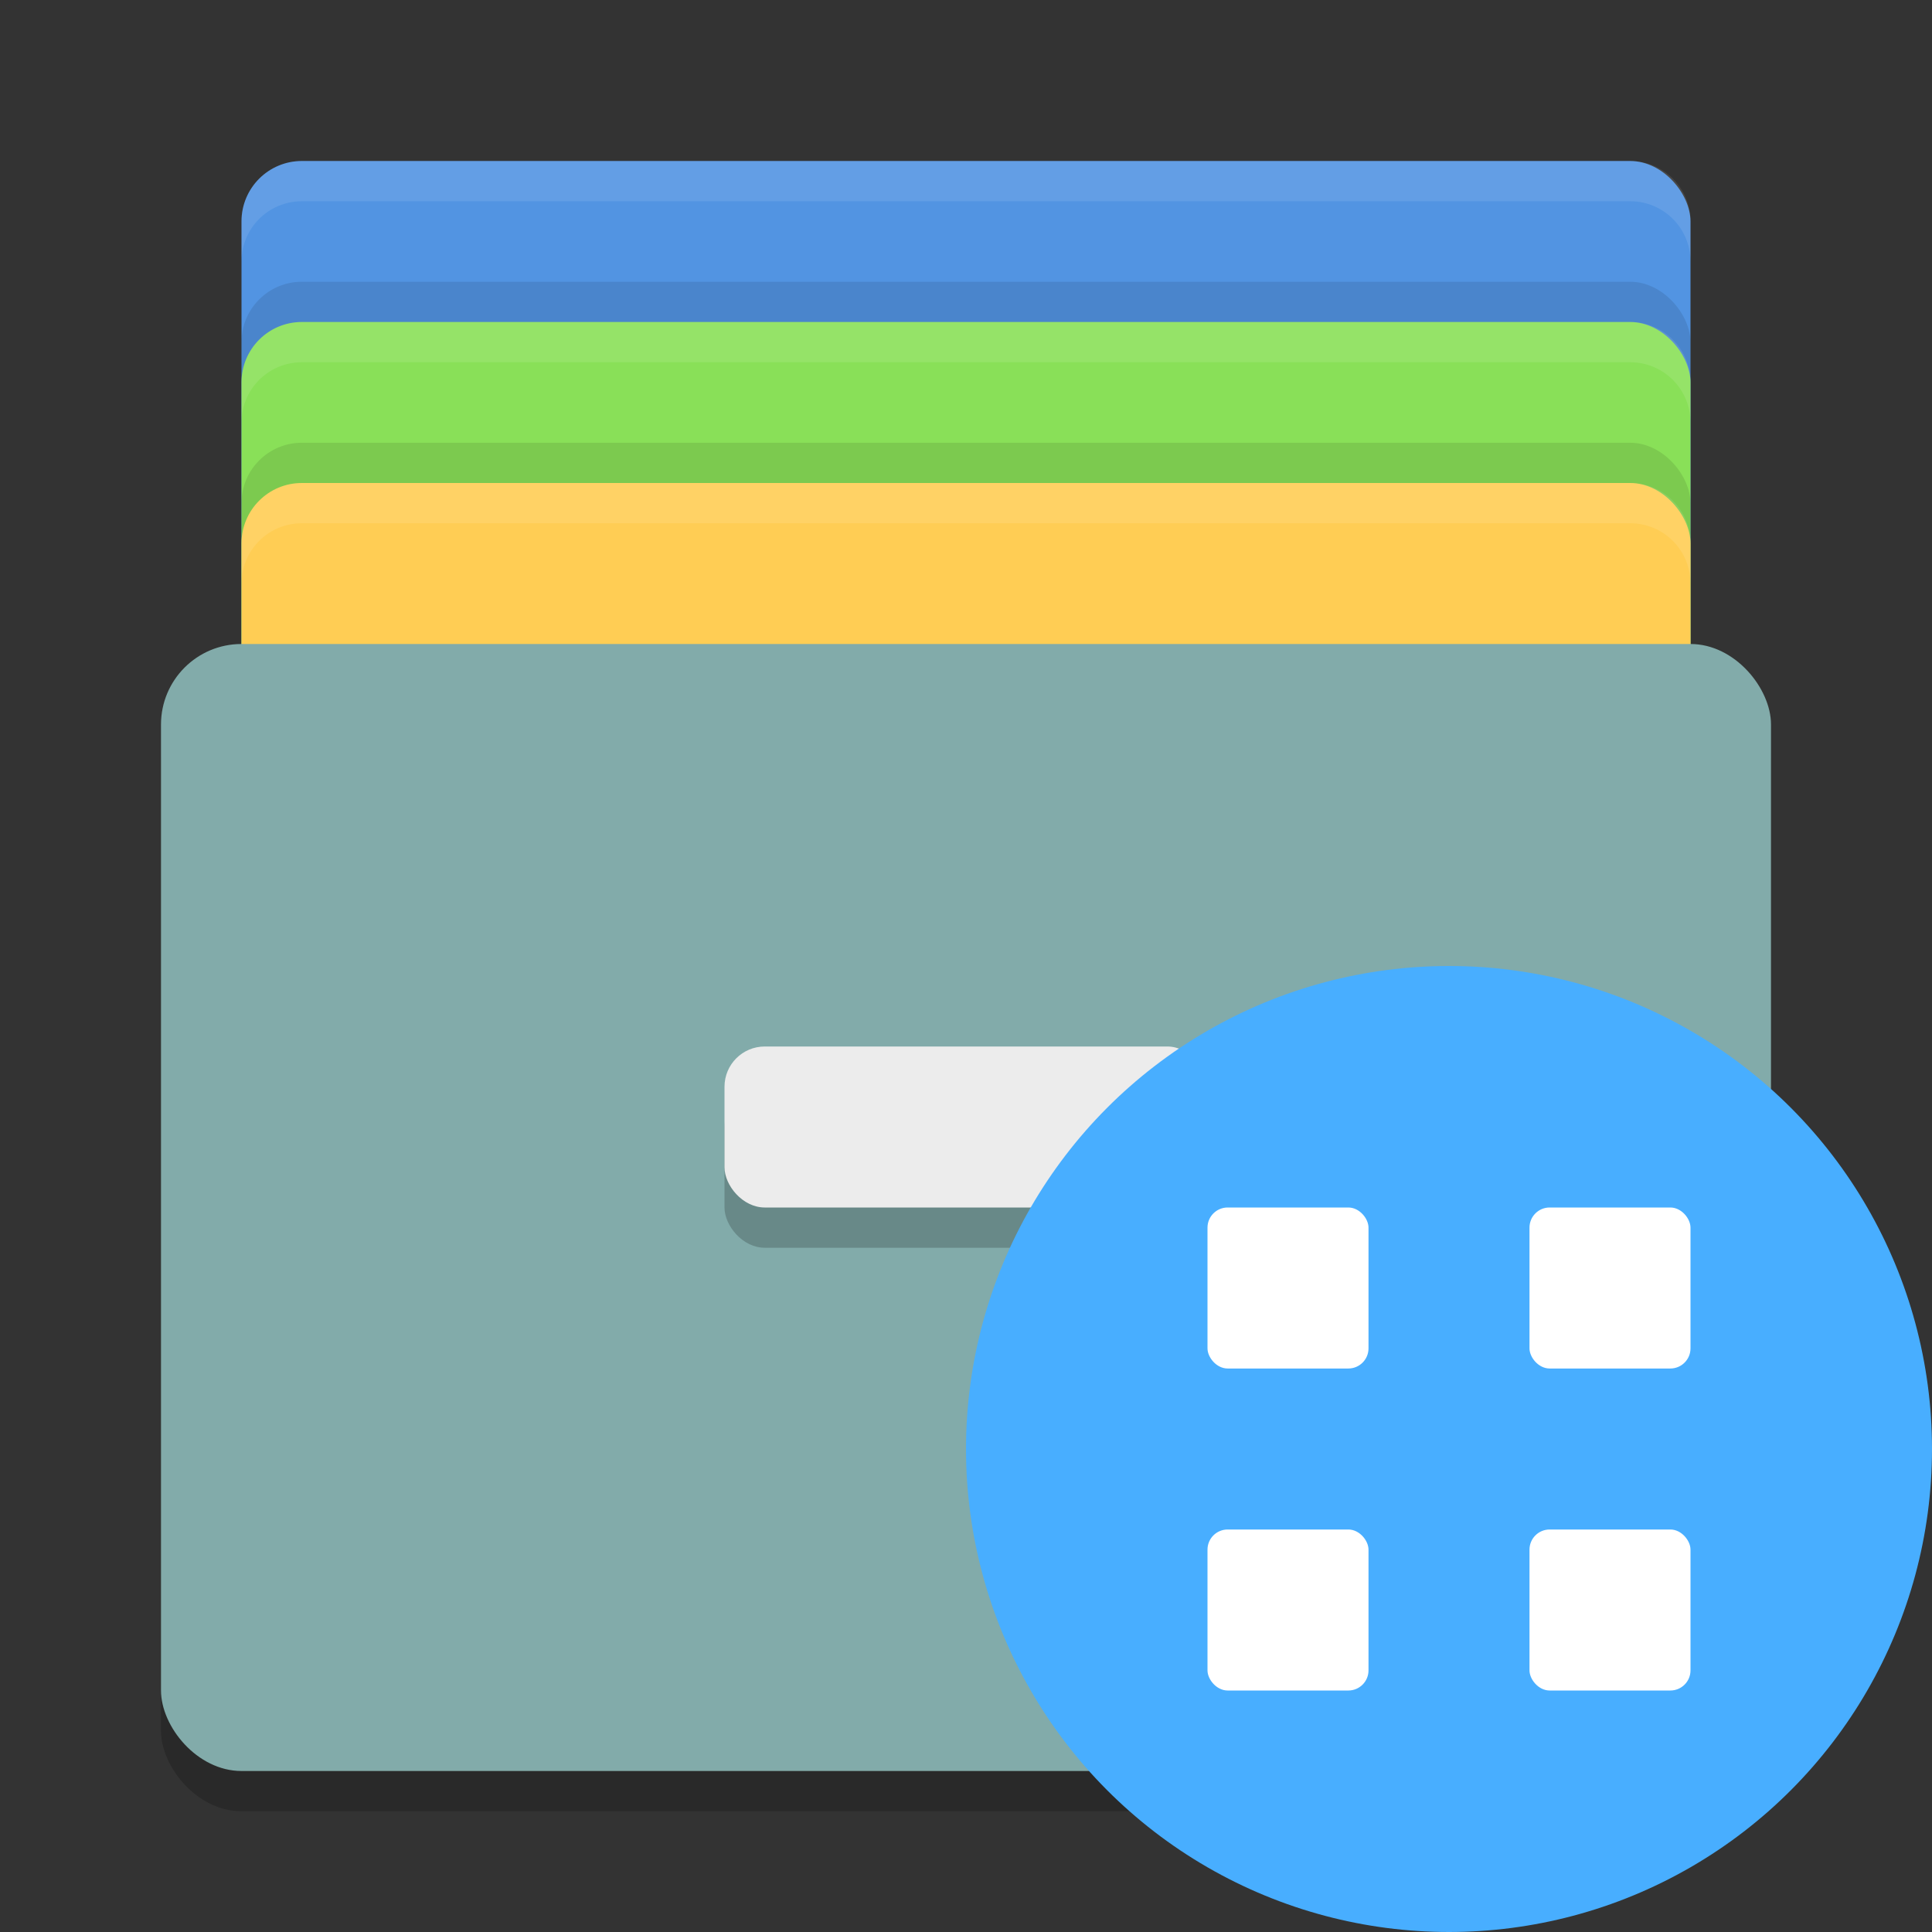 <svg width="24" height="24" version="1" xmlns="http://www.w3.org/2000/svg">
 <rect width="100%" height="100%" fill="#333333" stroke="none"/>
 <rect x="3" y="2" width="18" height="12" rx=".75" ry=".75" fill="#5294e2"/>
 <rect x="3" y="3.5" width="18" height="12" rx=".75" ry=".75" opacity=".1"/>
 <rect x="3" y="4" width="18" height="12" rx=".75" ry=".75" fill="#89e058"/>
 <rect x="3" y="5.5" width="18" height="12" rx=".75" ry=".75" opacity=".1"/>
 <rect x="3" y="6" width="18" height="12" rx=".75" ry=".75" fill="#ffcd54"/>
 <rect x="2" y="8.5" width="20" height="14" rx="1" ry="1" opacity=".2"/>
 <rect x="2" y="8" width="20" height="14" rx="1" ry="1" fill="#82abaa"/>
 <rect x="9" y="13.5" width="6" height="2" rx=".5" ry=".5" opacity=".2"/>
 <rect x="9" y="13" width="6" height="2" rx=".5" ry=".5" fill="#ececec"/>
 <path d="m3.75 2c-0.415 0-0.75 0.335-0.75 0.75v0.5c0-0.415 0.335-0.75 0.75-0.75h16.5c0.416 0 0.75 0.335 0.75 0.75v-0.5c0-0.415-0.334-0.75-0.75-0.75z" fill="#fff" opacity=".1"/>
 <path d="m3.75 4c-0.415 0-0.75 0.335-0.75 0.75v0.5c0-0.415 0.335-0.75 0.75-0.75h16.5c0.416 0 0.75 0.335 0.75 0.75v-0.5c0-0.415-0.334-0.75-0.75-0.75z" fill="#fff" opacity=".1"/>
 <path d="m3.75 6c-0.415 0-0.75 0.335-0.75 0.75v0.5c0-0.415 0.335-0.75 0.75-0.75h16.5c0.416 0 0.75 0.335 0.75 0.75v-0.5c0-0.415-0.334-0.75-0.75-0.75z" fill="#fff" opacity=".1"/>
 <circle cx="18" cy="18" r="6" fill="#48aeff"/>
 <rect x="15" y="15" width="2" height="2" rx=".25" ry=".25" fill="#fff"/>
 <rect x="19" y="15" width="2" height="2" rx=".25" ry=".25" fill="#fff"/>
 <rect x="19" y="19" width="2" height="2" rx=".25" ry=".25" fill="#fff"/>
 <rect x="15" y="19" width="2" height="2" rx=".25" ry=".25" fill="#fff"/>
</svg>
